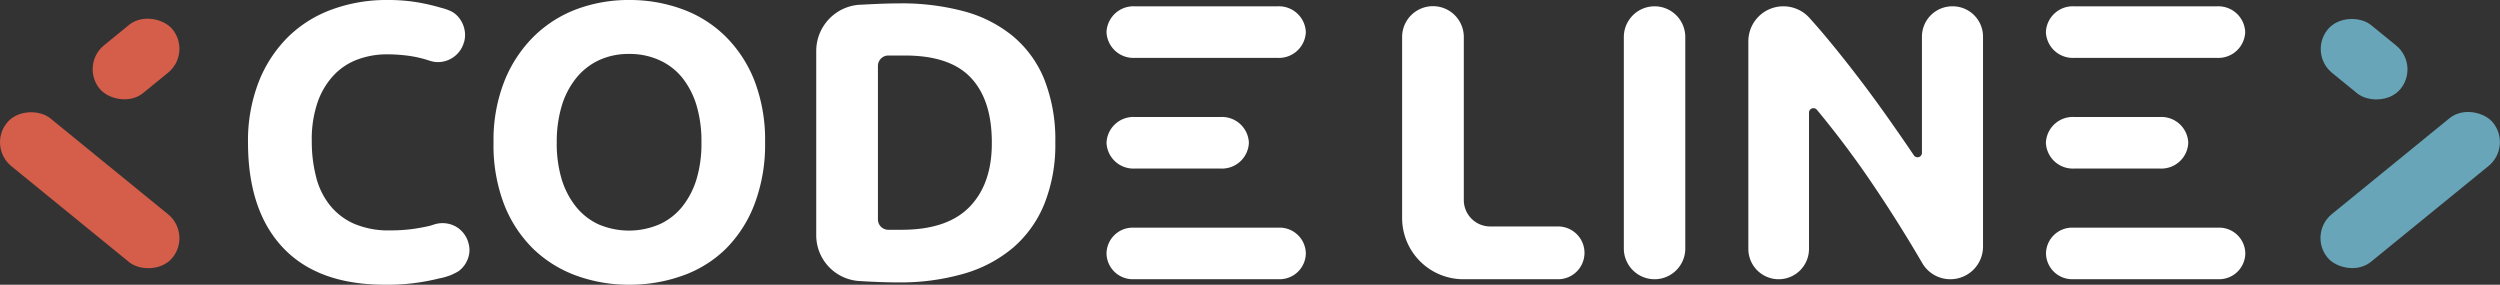 <svg xmlns="http://www.w3.org/2000/svg" viewBox="0 0 526.81 60"><rect x="0" y="0" width="526.81" height="60" fill="#333333" stroke="none"/><defs><style>.cls-1{fill:#fff;}.cls-2{fill:#d55e4a;}.cls-3{fill:#68a5b8;}</style></defs><title>logo_w</title><g id="Layer_2" data-name="Layer 2"><g id="Layer_1-2" data-name="Layer 1"><path class="cls-1" d="M161.22,30A35.32,35.32,0,0,1,159,43a26.75,26.75,0,0,1-6,9.38,24.83,24.83,0,0,1-9.09,5.68A33.07,33.07,0,0,1,132.59,60a32.24,32.24,0,0,1-11.12-1.91,25.68,25.68,0,0,1-9.13-5.68A26.74,26.74,0,0,1,106.2,43,34.89,34.89,0,0,1,104,30a33.72,33.72,0,0,1,2.33-13,27.59,27.59,0,0,1,6.26-9.42,25.79,25.79,0,0,1,9.13-5.72A31.39,31.39,0,0,1,132.59,0a32.2,32.2,0,0,1,11.12,1.91,25.27,25.27,0,0,1,9.13,5.72A27,27,0,0,1,159,17.05,34.73,34.73,0,0,1,161.22,30Zm-43.9,0a26.24,26.24,0,0,0,1,7.64,17.38,17.38,0,0,0,3,5.85,13.17,13.17,0,0,0,4.77,3.77,16.3,16.3,0,0,0,12.9,0,13.09,13.09,0,0,0,4.82-3.77,17.36,17.36,0,0,0,3-5.85,25.91,25.91,0,0,0,1-7.64,26.21,26.21,0,0,0-1-7.67,17.43,17.43,0,0,0-3-5.9A13.09,13.09,0,0,0,139,12.7a15,15,0,0,0-6.43-1.33,14.68,14.68,0,0,0-6.47,1.37,13.53,13.53,0,0,0-4.77,3.82,17.3,17.3,0,0,0-3,5.89A26.28,26.28,0,0,0,117.32,30Z"/><path class="cls-1" d="M222.38,30a33.62,33.62,0,0,1-2.32,13,24.07,24.07,0,0,1-6.6,9.21,28.12,28.12,0,0,1-10.41,5.48,48.25,48.25,0,0,1-13.78,1.82c-2.32,0-5-.09-8.13-.29h-.07A9.67,9.67,0,0,1,172,49.64V10.75A9.77,9.77,0,0,1,181.11,1l.24,0q4.85-.28,8.34-.29a50.63,50.63,0,0,1,13.4,1.66,27.48,27.48,0,0,1,10.33,5.23,23.21,23.21,0,0,1,6.64,9.13A34.58,34.58,0,0,1,222.38,30ZM185,46.23a2.19,2.19,0,0,0,2.11,2.19h0c.8,0,1.76,0,2.87,0q9.7,0,14.39-4.89T209,30q0-9-4.48-13.69T190.35,11.7c-.88,0-1.8,0-2.74,0l-.55,0A2.21,2.21,0,0,0,185,14Z"/><path class="cls-1" d="M269.29,1.33H239.05a5.67,5.67,0,0,0-5.88,5.43h0a5.67,5.67,0,0,0,5.88,5.44h30.24a5.67,5.67,0,0,0,5.88-5.44h0A5.67,5.67,0,0,0,269.29,1.33Z"/><path class="cls-1" d="M257.29,24.65H239.05a5.67,5.67,0,0,0-5.88,5.43h0a5.67,5.67,0,0,0,5.88,5.44h18.24a5.67,5.67,0,0,0,5.88-5.44h0A5.67,5.67,0,0,0,257.29,24.65Z"/><path class="cls-1" d="M233.17,53.4h0a5.53,5.53,0,0,0,5.61,5.44h30.79a5.53,5.53,0,0,0,5.6-5.44h0a5.52,5.52,0,0,0-5.6-5.43H238.78A5.52,5.52,0,0,0,233.17,53.4Z"/><path class="cls-1" d="M333.89,53.28a5.56,5.56,0,0,1-5.57,5.56H308.37a12.91,12.91,0,0,1-12.91-12.91V7.8a6.48,6.48,0,0,1,13,0V42.16A5.56,5.56,0,0,0,314,47.72h14.35A5.56,5.56,0,0,1,333.89,53.28Z"/><path class="cls-1" d="M348.66,1.33h0a6.47,6.47,0,0,1,6.47,6.47V52.37a6.47,6.47,0,0,1-6.47,6.47h0a6.48,6.48,0,0,1-6.48-6.47V7.8A6.48,6.48,0,0,1,348.66,1.33Z"/><path class="cls-1" d="M411,58.84a6.84,6.84,0,0,1-5.93-3.39q-4.74-8.14-10.1-16.11a199.16,199.16,0,0,0-12.11-16.21.94.94,0,0,0-1.66.61V52.45a6.39,6.39,0,0,1-6.39,6.39h0a6.39,6.39,0,0,1-6.39-6.39V8.71a7.37,7.37,0,0,1,7.38-7.38h0a7.38,7.38,0,0,1,5.42,2.36C382.4,5,383.67,6.45,385,8.05q3.33,4,6.77,8.51c2.29,3,4.58,6.14,6.84,9.37q2.46,3.5,4.68,6.79a.93.93,0,0,0,1.71-.53V7.72a6.4,6.4,0,0,1,6.39-6.39h.09a6.39,6.39,0,0,1,6.39,6.39V52A6.88,6.88,0,0,1,411,58.84Z"/><path class="cls-1" d="M431.14,53.4h0a5.53,5.53,0,0,0,5.61,5.44h30.79a5.52,5.52,0,0,0,5.6-5.44h0a5.51,5.51,0,0,0-5.6-5.43H436.75A5.52,5.52,0,0,0,431.14,53.4Z"/><path class="cls-1" d="M467.27,1.33H437a5.67,5.67,0,0,0-5.88,5.43h0A5.67,5.67,0,0,0,437,12.2h30.25a5.66,5.66,0,0,0,5.87-5.44h0A5.66,5.66,0,0,0,467.27,1.33Z"/><path class="cls-1" d="M455.27,24.65H437a5.67,5.67,0,0,0-5.88,5.43h0A5.68,5.68,0,0,0,437,35.52h18.25a5.67,5.67,0,0,0,5.87-5.44h0A5.66,5.66,0,0,0,455.27,24.65Z"/><path class="cls-1" d="M97.87,8.69l-.42,1.15A5.64,5.64,0,0,0,97.87,8.69Z"/><path class="cls-1" d="M95.5,57.78l-1,.31A6.22,6.22,0,0,0,95.5,57.78Z"/><path class="cls-1" d="M98.78,51.49a5.34,5.34,0,0,0-.45-1.31,5.67,5.67,0,0,0-2.48-2.55,5.82,5.82,0,0,0-4.43-.31c-.25.08-.49.17-.75.24l-.84.19c-.74.16-1.49.29-2.24.41l-.39.06a35,35,0,0,1-5.06.33A18.3,18.3,0,0,1,74.5,47.1a13.58,13.58,0,0,1-5.1-4,15.7,15.7,0,0,1-2.82-5.93,29.79,29.79,0,0,1-.88-7.43A23.92,23.92,0,0,1,67,21.33a15.94,15.94,0,0,1,3.53-5.69,13.18,13.18,0,0,1,5.06-3.19,17.55,17.55,0,0,1,5.85-1,33.92,33.92,0,0,1,4.62.3,24.19,24.19,0,0,1,4.19.95,7.41,7.41,0,0,0,1.33.34,5.64,5.64,0,0,0,3.91-.95,5.75,5.75,0,0,0,1.93-2.25l.42-1.15A5.92,5.92,0,0,0,98,7.35a5.87,5.87,0,0,0-1.46-3.82,4.81,4.81,0,0,0-1.36-1.09,10.4,10.4,0,0,0-2.13-.77c-.76-.22-1.52-.43-2.29-.61Q90,.87,89.11.7L88.28.54A37.58,37.58,0,0,0,81.64,0a33.42,33.42,0,0,0-11.7,2,25.73,25.73,0,0,0-9.3,5.85A27.41,27.41,0,0,0,54.5,17.3,34.17,34.17,0,0,0,52.26,30q0,14.35,7.34,22.16T81,60a44.81,44.81,0,0,0,11.54-1.33,12.11,12.11,0,0,0,4.07-1.51,5.75,5.75,0,0,0,2.08-2.91,5.64,5.64,0,0,0,.24-1.63A5.22,5.22,0,0,0,98.78,51.49Z"/><rect class="cls-2" x="12.41" y="17.58" width="13" height="45" rx="6.5" transform="translate(-24.11 29.43) rotate(-50.83)"/><rect class="cls-2" x="18.77" y="5.94" width="19.81" height="13" rx="6.5" transform="translate(-1.42 20.9) rotate(-39.17)"/><rect class="cls-3" x="485.41" y="33.58" width="45" height="13" rx="6.5" transform="translate(88.8 329.78) rotate(-39.17)"/><rect class="cls-3" x="491.64" y="2.54" width="13" height="19.81" rx="6.5" transform="translate(173.89 390.81) rotate(-50.83)"/></g></g></svg>